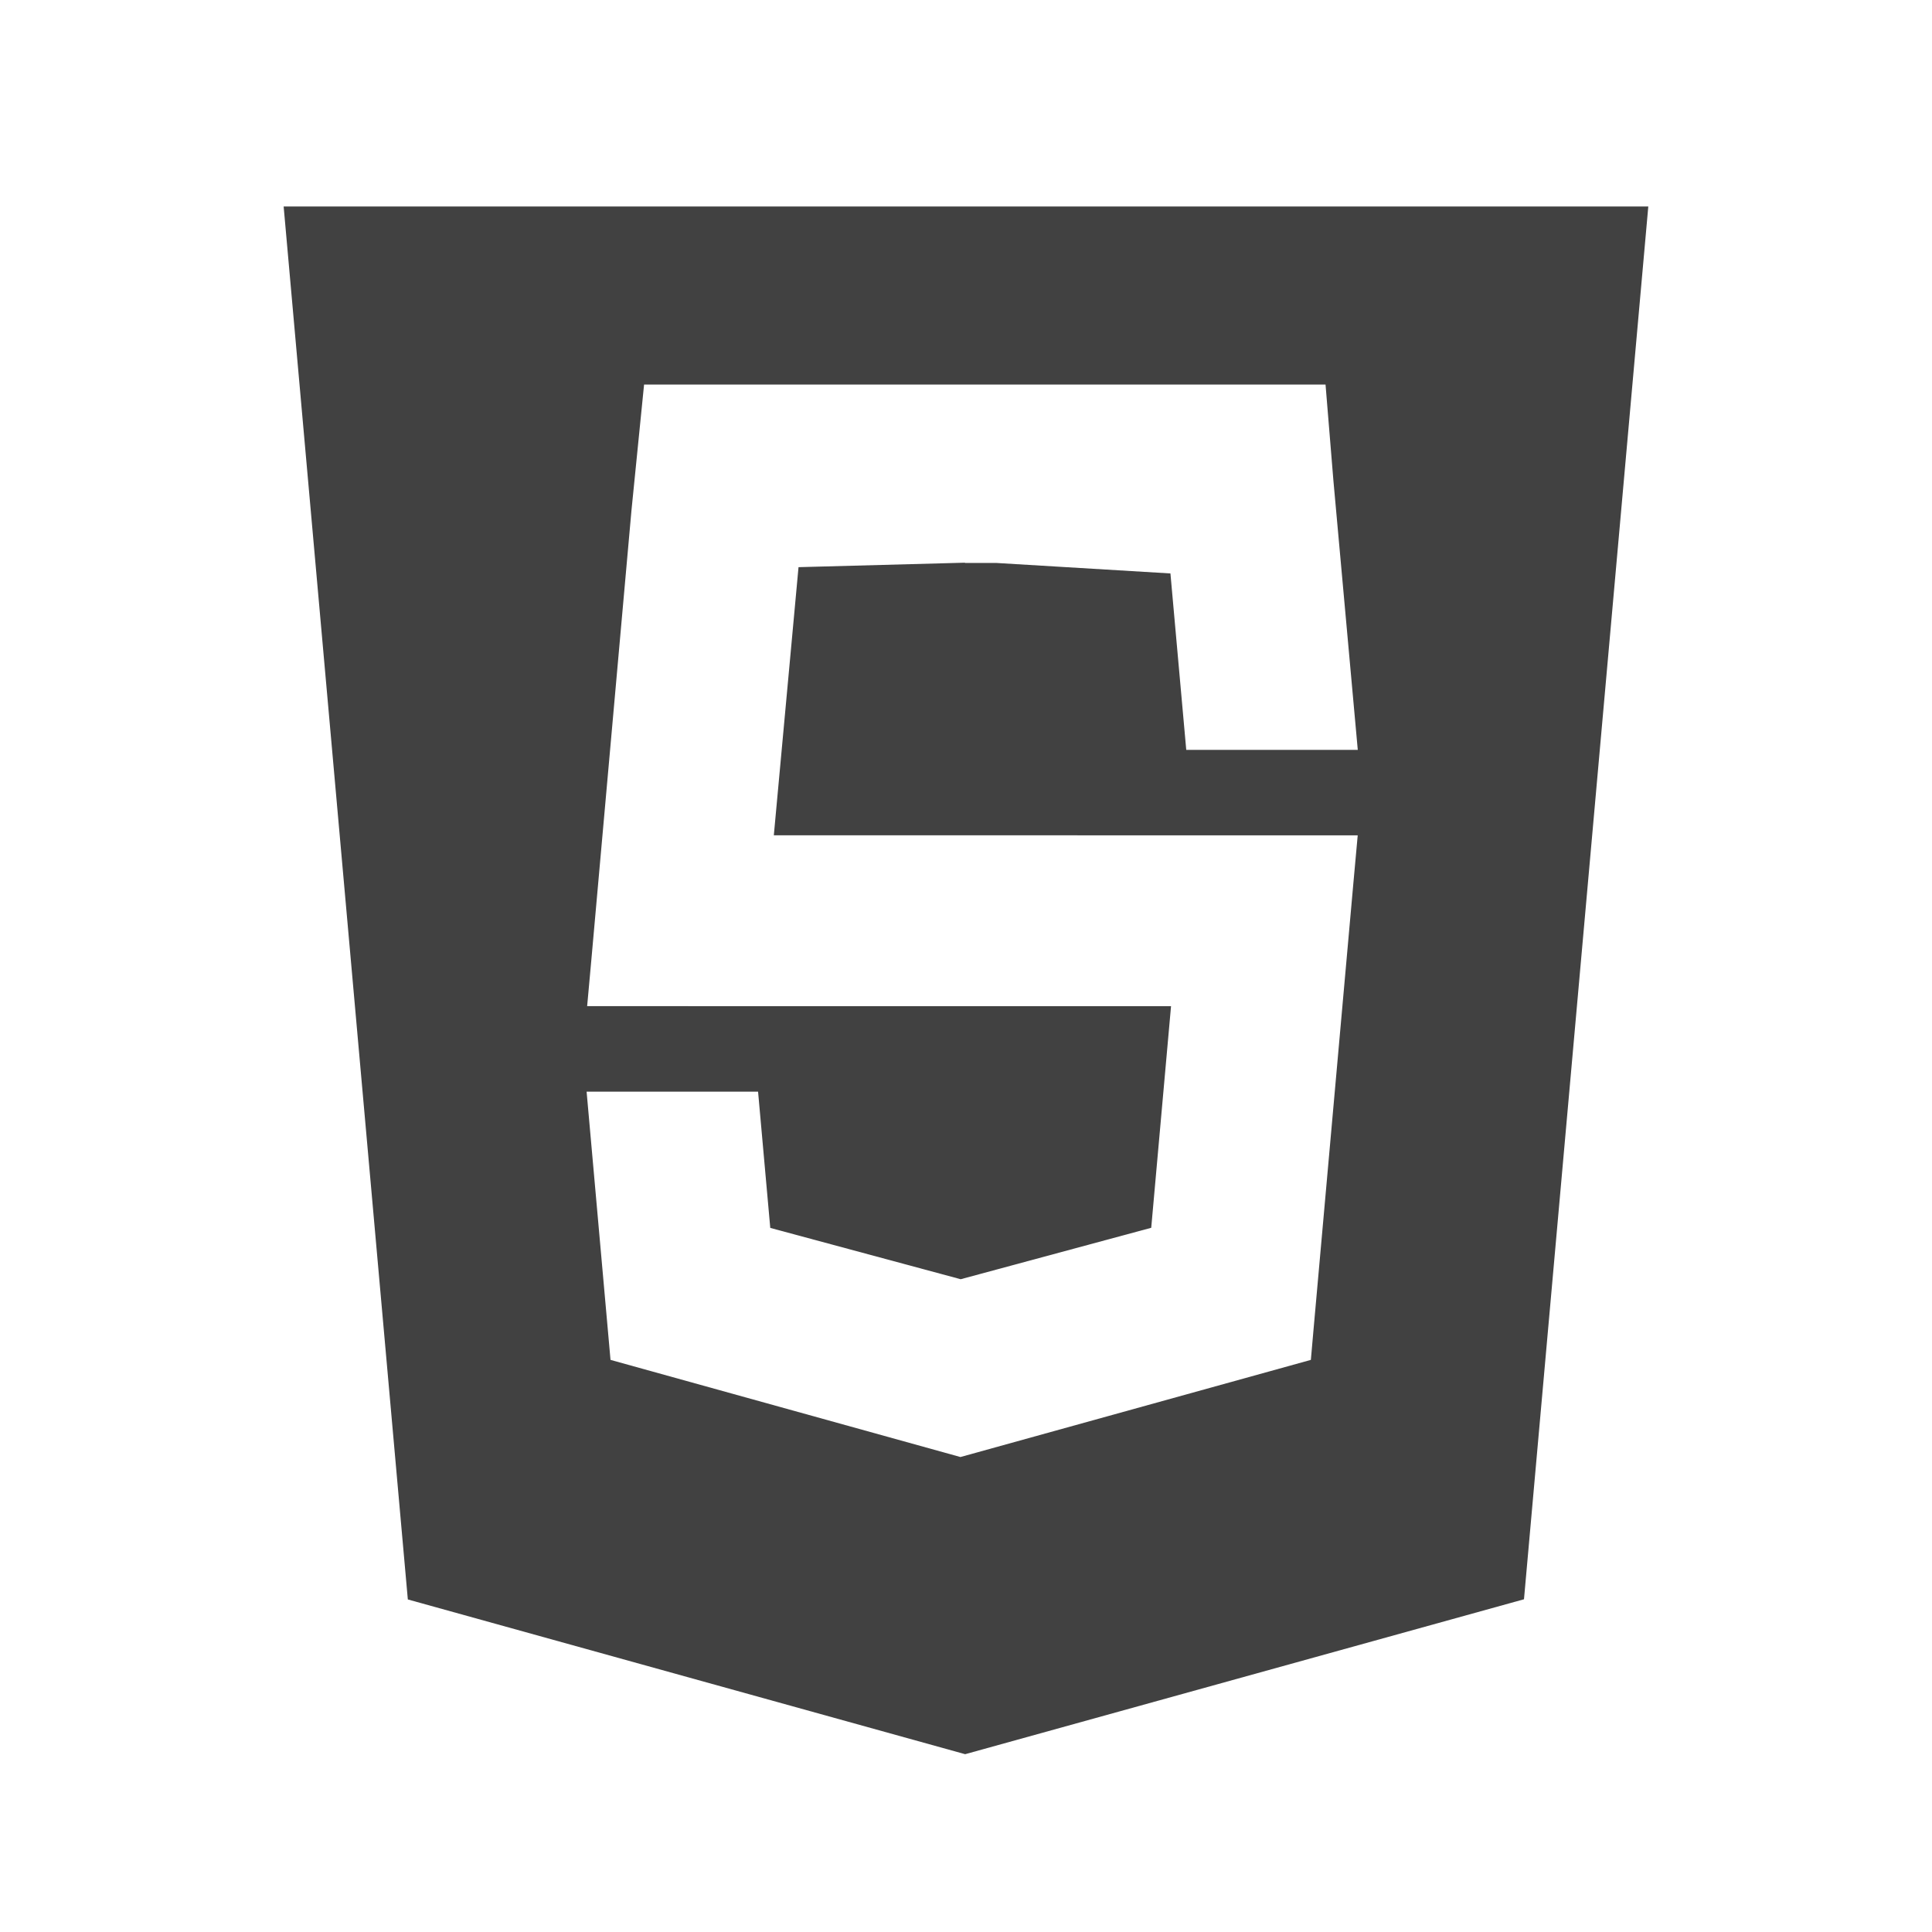 <!DOCTYPE svg PUBLIC "-//W3C//DTD SVG 1.1//EN" "http://www.w3.org/Graphics/SVG/1.1/DTD/svg11.dtd">
<!-- Uploaded to: SVG Repo, www.svgrepo.com, Transformed by: SVG Repo Mixer Tools -->
<svg width="800px" height="800px" viewBox="0 0 32 32" version="1.1" xmlns="http://www.w3.org/2000/svg" xmlns:xlink="http://www.w3.org/1999/xlink" fill="#000000">
<g id="SVGRepo_bgCarrier" stroke-width="0"/>
<g id="SVGRepo_tracerCarrier" stroke-linecap="round" stroke-linejoin="round"/>
<g id="SVGRepo_iconCarrier"> <path fill="#414141" d="M4.698 3.419l2.057 23.073 9.231 2.563 9.256-2.566 2.059-23.069h-22.604zM13.226 9.394l-0.409 4.441 9.671 0.001-0.069 0.76-0.665 7.45-0.042 0.478-5.804 1.609-5.796-1.609-0.396-4.443h2.84l0.202 2.257 3.154 0.85 3.156-0.852 0.328-3.67-9.671-0.001 0.069-0.76 0.665-7.45 0.209-2.086h11.287l0.131 1.598 0.403 4.453h-2.841l-0.262-2.922-2.889-0.174h-0.515v-0.004l-2.755 0.074z"/> </g>
</svg>